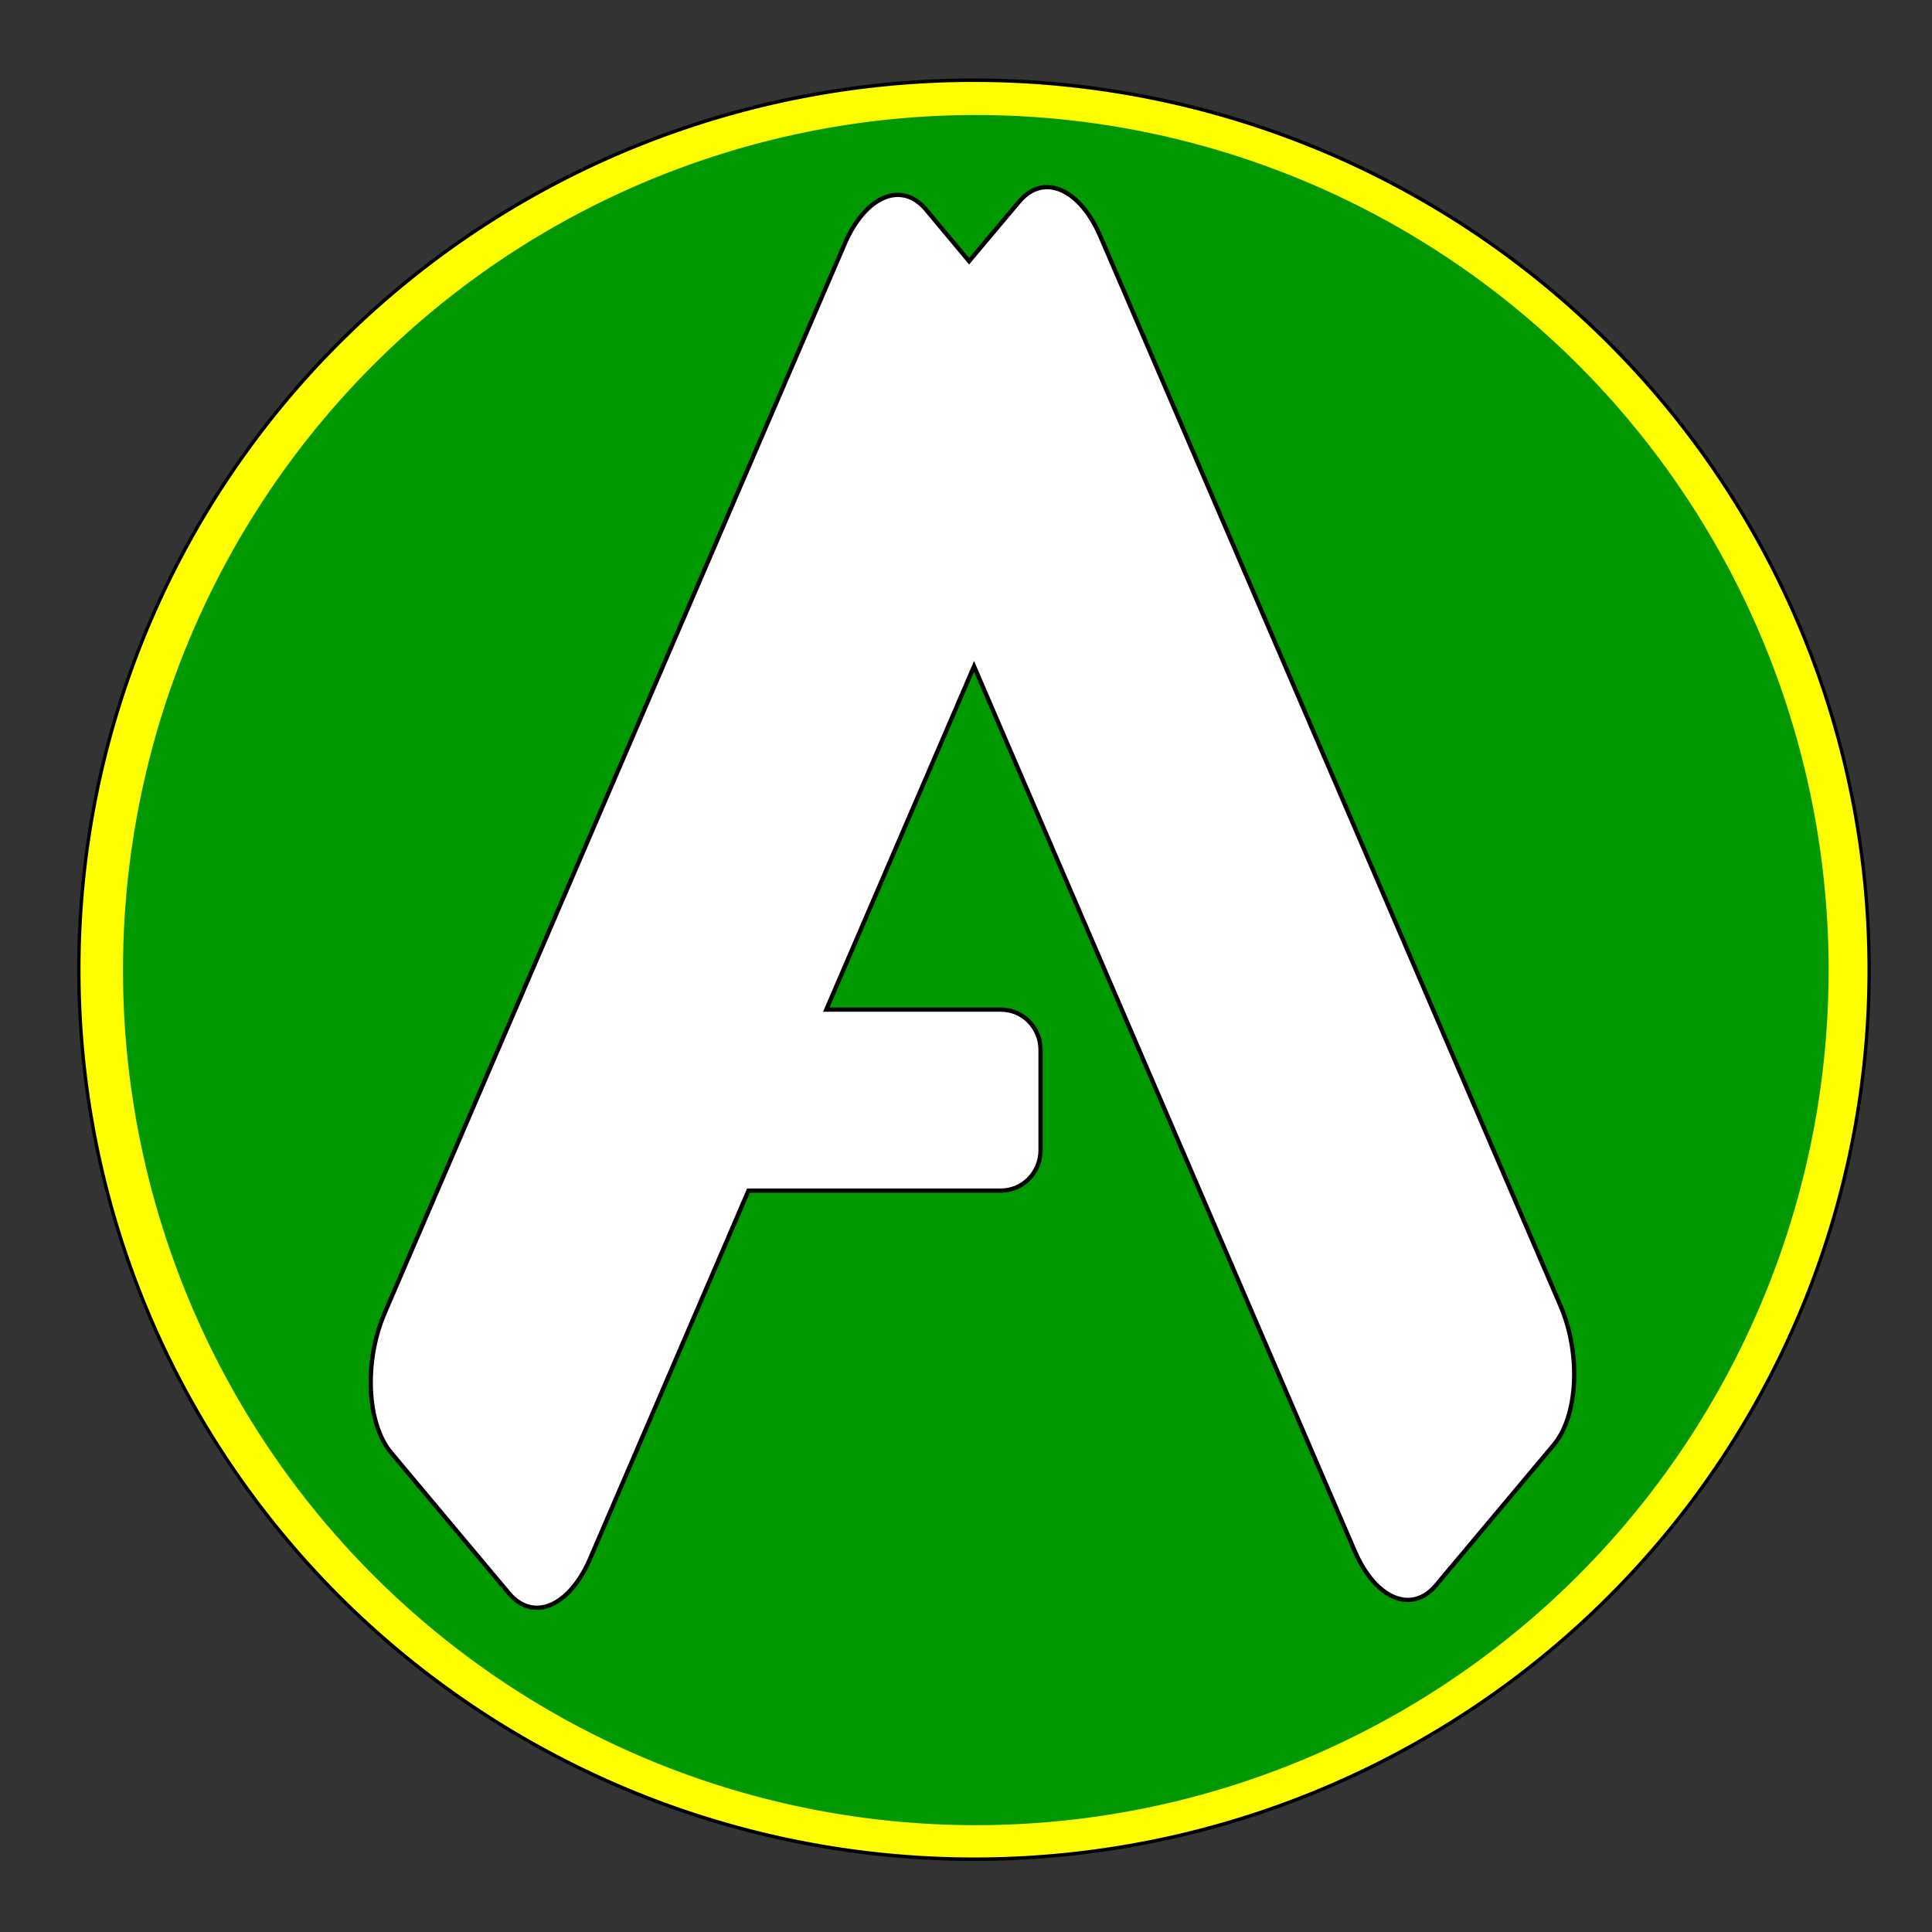 <?xml version="1.0" encoding="UTF-8" standalone="no"?>
<!-- Created with Inkscape (http://www.inkscape.org/) -->

<svg
   xmlns:dc="http://purl.org/dc/elements/1.1/"
   xmlns:cc="http://creativecommons.org/ns#"
   xmlns:rdf="http://www.w3.org/1999/02/22-rdf-syntax-ns#"
   xmlns:svg="http://www.w3.org/2000/svg"
   xmlns="http://www.w3.org/2000/svg"
   xmlns:xlink="http://www.w3.org/1999/xlink"
   xmlns:sodipodi="http://sodipodi.sourceforge.net/DTD/sodipodi-0.dtd"
   xmlns:inkscape="http://www.inkscape.org/namespaces/inkscape"
   width="512"
   height="512"
   id="svg3853"
   version="1.1"
   inkscape:version="0.48.2 r9819"
   sodipodi:docname="icon3.svg"
   inkscape:export-filename="D:\Google-Code-SVN\beam-cable-auto-authenticator\icon-src\icon3.png"
   inkscape:export-xdpi="90"
   inkscape:export-ydpi="90">
  <rect width="100%" height="100%" fill="#333333" stroke="none"/>
  <defs
     id="defs3855">
    <linearGradient
       id="linearGradient4546">
      <stop
         style="stop-color:#757575;stop-opacity:1;"
         offset="0"
         id="stop4548" />
      <stop
         id="stop4556"
         offset="0.25"
         style="stop-color:#49c449;stop-opacity:1" />
      <stop
         id="stop4554"
         offset="0.616"
         style="stop-color:#a8ffa8;stop-opacity:1" />
      <stop
         style="stop-color:#000000;stop-opacity:0;"
         offset="1"
         id="stop4550" />
    </linearGradient>
    <linearGradient
       id="linearGradient4536">
      <stop
         id="stop4544"
         offset="0"
         style="stop-color:#4e725d;stop-opacity:0.243;" />
      <stop
         style="stop-color:#000000;stop-opacity:0;"
         offset="1"
         id="stop4540" />
    </linearGradient>
    <radialGradient
       inkscape:collect="always"
       xlink:href="#linearGradient4546"
       id="radialGradient4552"
       cx="271.731"
       cy="310.475"
       fx="271.731"
       fy="310.475"
       r="148.492"
       gradientTransform="matrix(1,0,0,1.037,0,-11.616)"
       gradientUnits="userSpaceOnUse" />
  </defs>
  <sodipodi:namedview
     id="base"
     pagecolor="#ffffff"
     bordercolor="#666666"
     borderopacity="0"
     inkscape:pageopacity="0.0"
     inkscape:pageshadow="2"
     inkscape:zoom="0.7"
     inkscape:cx="-166.70765"
     inkscape:cy="340.40996"
     inkscape:document-units="px"
     inkscape:current-layer="layer1"
     showgrid="false"
     showborder="true"
     borderlayer="false"
     inkscape:window-width="1600"
     inkscape:window-height="828"
     inkscape:window-x="-4"
     inkscape:window-y="-4"
     inkscape:window-maximized="1" />
  <g
     inkscape:label="Layer 1"
     inkscape:groupmode="layer"
     id="layer1"
     transform="translate(0,-540.362)">
    <path
       sodipodi:type="arc"
       style="color:#000000;fill:#ffff00;fill-opacity:1;fill-rule:nonzero;stroke:#000000;stroke-width:1;stroke-linecap:butt;stroke-linejoin:miter;stroke-miterlimit:4;stroke-opacity:1;stroke-dasharray:none;stroke-dashoffset:0;marker:none;visibility:visible;display:inline;overflow:visible;enable-background:accumulate"
       id="path3008"
       sodipodi:cx="257.14285"
       sodipodi:cy="282"
       sodipodi:rx="267.14285"
       sodipodi:ry="254.28572"
       d="M 524.286,282 A 267.143,254.286 0 1 1 -10,282 a 267.143,254.286 0 1 1 534.286,0 z"
       transform="matrix(0.888,0.004,-0.004,0.927,30.904,534.904)" />
    <path
       sodipodi:type="arc"
       style="color:#000000;fill:#009900;fill-opacity:1;fill-rule:nonzero;stroke:url(#radialGradient4552);stroke-width:2.005;stroke-linecap:butt;stroke-linejoin:miter;stroke-miterlimit:4;stroke-opacity:1;stroke-dasharray:none;stroke-dashoffset:0;marker:none;visibility:visible;display:inline;overflow:visible;enable-background:accumulate"
       id="path4016"
       sodipodi:cx="271.73105"
       sodipodi:cy="310.47458"
       sodipodi:rx="148.49243"
       sodipodi:ry="154.04826"
       d="m 420.223,310.475 a 148.492,154.048 0 1 1 -296.985,0 148.492,154.048 0 1 1 296.985,0 z"
       transform="matrix(1.522,0,0,1.471,-154.973,340.739)" />
    <path
       style="fill:#ffffff;fill-rule:evenodd;stroke:#000000;stroke-width:1.135px;stroke-linecap:butt;stroke-linejoin:miter;stroke-opacity:1"
       d="m 277.759,589.947 c -0.335,-0.012 -0.668,0.003 -1,0.031 -2.412,0.203 -4.701,1.468 -6.719,3.875 l -13.219,15.719 -11.406,-13.656 c -6.456,-7.701 -16.078,-3.684 -21.562,9.062 l -121.938,283.406 c -5.485,12.746 -4.737,29.237 1.719,36.938 l 31.188,37.219 c 6.456,7.701 16.078,3.621 21.562,-9.125 l 41.969,-97.531 66.875,0 c 5.849,0 10.531,-4.79 10.531,-10.719 l 0,-26.562 c 0,-5.929 -4.683,-10.688 -10.531,-10.688 l -46.25,0 39.156,-90.969 100.875,234.438 c 5.485,12.746 15.107,16.763 21.562,9.062 l 31.188,-37.188 c 6.456,-7.701 7.266,-24.129 1.781,-36.875 L 291.603,602.978 c -3.535,-8.215 -8.825,-12.852 -13.844,-13.031 z"
       id="rect4558"
       inkscape:connector-curvature="0" />
  </g>
</svg>
